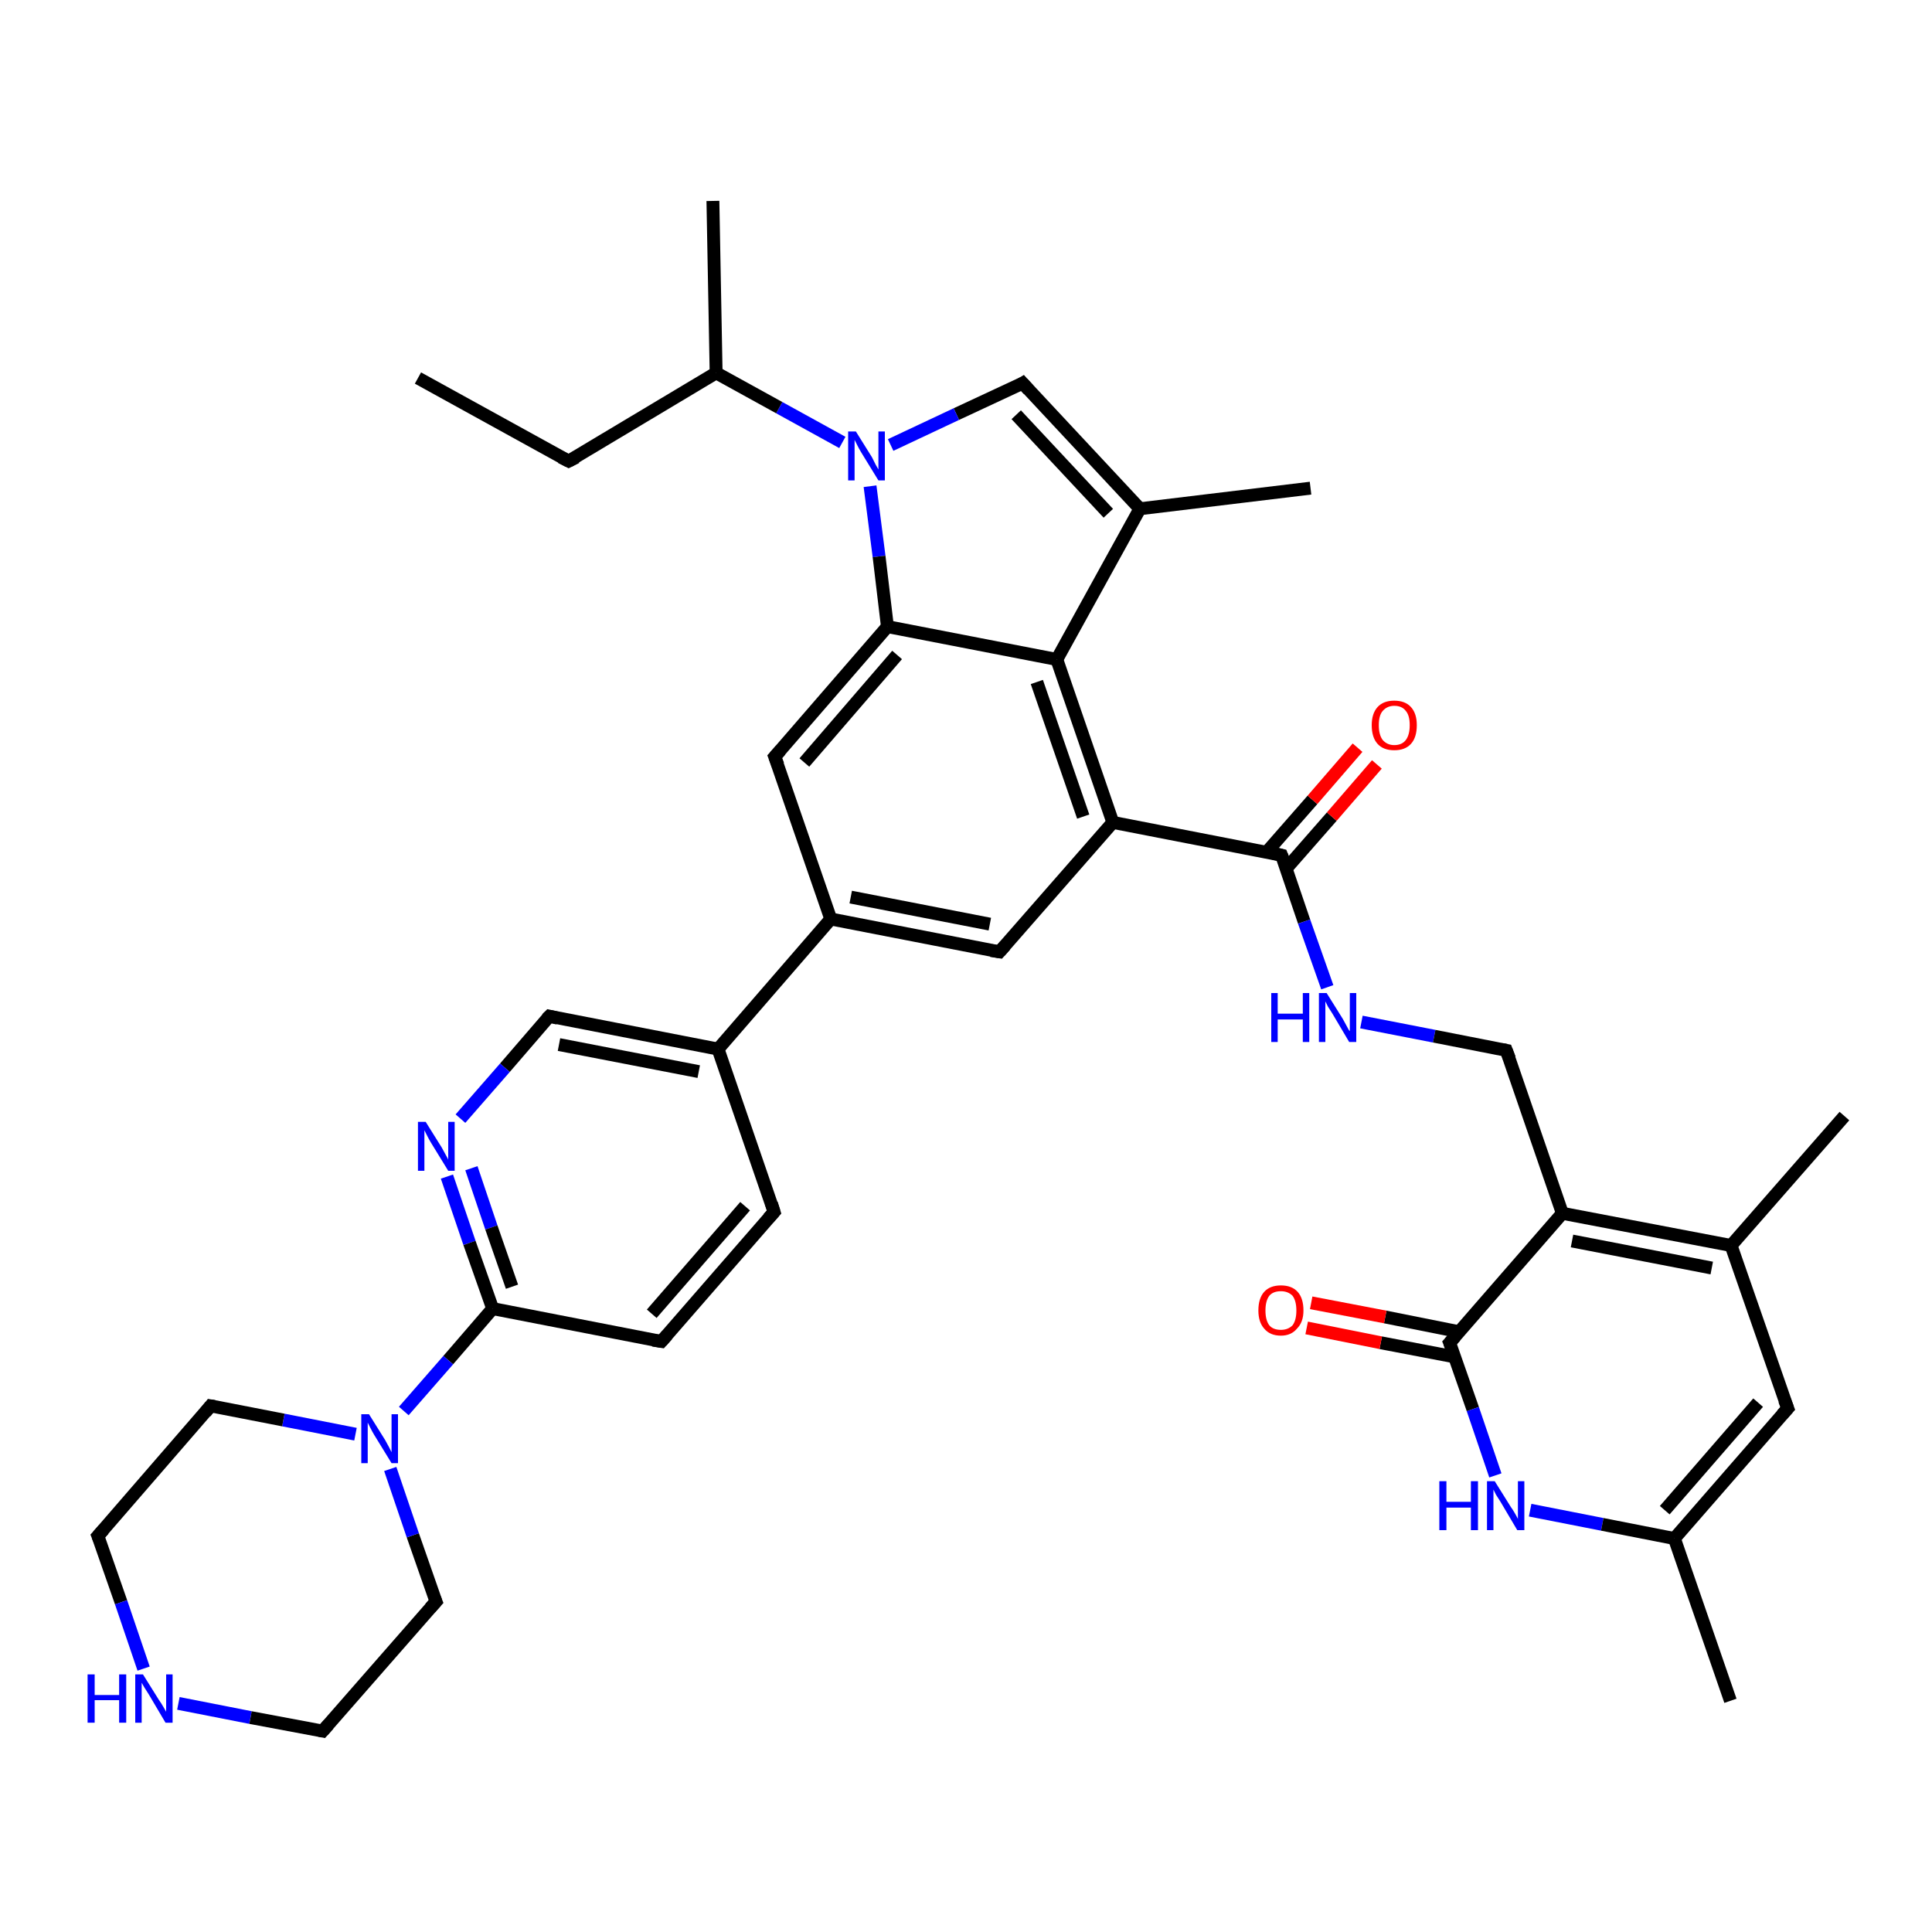 <?xml version='1.0' encoding='iso-8859-1'?>
<svg version='1.1' baseProfile='full'
              xmlns='http://www.w3.org/2000/svg'
                      xmlns:rdkit='http://www.rdkit.org/xml'
                      xmlns:xlink='http://www.w3.org/1999/xlink'
                  xml:space='preserve'
width='300px' height='300px' viewBox='0 0 300 300'>
<!-- END OF HEADER -->
<rect style='opacity:1.0;fill:#FFFFFF;stroke:none' width='300.0' height='300.0' x='0.0' y='0.0'> </rect>
<path class='bond-0 atom-0 atom-1' d='M 155.2,147.8 L 129.0,142.7' style='fill:none;fill-rule:evenodd;stroke:#000000;stroke-width:2.0px;stroke-linecap:butt;stroke-linejoin:miter;stroke-opacity:1' />
<path class='bond-0 atom-0 atom-1' d='M 153.7,143.5 L 132.1,139.3' style='fill:none;fill-rule:evenodd;stroke:#000000;stroke-width:2.0px;stroke-linecap:butt;stroke-linejoin:miter;stroke-opacity:1' />
<path class='bond-1 atom-1 atom-2' d='M 129.0,142.7 L 111.5,162.9' style='fill:none;fill-rule:evenodd;stroke:#000000;stroke-width:2.0px;stroke-linecap:butt;stroke-linejoin:miter;stroke-opacity:1' />
<path class='bond-2 atom-2 atom-3' d='M 111.5,162.9 L 85.3,157.8' style='fill:none;fill-rule:evenodd;stroke:#000000;stroke-width:2.0px;stroke-linecap:butt;stroke-linejoin:miter;stroke-opacity:1' />
<path class='bond-2 atom-2 atom-3' d='M 108.5,166.4 L 86.8,162.2' style='fill:none;fill-rule:evenodd;stroke:#000000;stroke-width:2.0px;stroke-linecap:butt;stroke-linejoin:miter;stroke-opacity:1' />
<path class='bond-3 atom-3 atom-4' d='M 85.3,157.8 L 78.4,165.8' style='fill:none;fill-rule:evenodd;stroke:#000000;stroke-width:2.0px;stroke-linecap:butt;stroke-linejoin:miter;stroke-opacity:1' />
<path class='bond-3 atom-3 atom-4' d='M 78.4,165.8 L 71.5,173.7' style='fill:none;fill-rule:evenodd;stroke:#0000FF;stroke-width:2.0px;stroke-linecap:butt;stroke-linejoin:miter;stroke-opacity:1' />
<path class='bond-4 atom-4 atom-5' d='M 69.4,182.7 L 72.9,193.0' style='fill:none;fill-rule:evenodd;stroke:#0000FF;stroke-width:2.0px;stroke-linecap:butt;stroke-linejoin:miter;stroke-opacity:1' />
<path class='bond-4 atom-4 atom-5' d='M 72.9,193.0 L 76.5,203.2' style='fill:none;fill-rule:evenodd;stroke:#000000;stroke-width:2.0px;stroke-linecap:butt;stroke-linejoin:miter;stroke-opacity:1' />
<path class='bond-4 atom-4 atom-5' d='M 73.2,181.4 L 76.3,190.6' style='fill:none;fill-rule:evenodd;stroke:#0000FF;stroke-width:2.0px;stroke-linecap:butt;stroke-linejoin:miter;stroke-opacity:1' />
<path class='bond-4 atom-4 atom-5' d='M 76.3,190.6 L 79.5,199.8' style='fill:none;fill-rule:evenodd;stroke:#000000;stroke-width:2.0px;stroke-linecap:butt;stroke-linejoin:miter;stroke-opacity:1' />
<path class='bond-5 atom-5 atom-6' d='M 76.5,203.2 L 102.7,208.3' style='fill:none;fill-rule:evenodd;stroke:#000000;stroke-width:2.0px;stroke-linecap:butt;stroke-linejoin:miter;stroke-opacity:1' />
<path class='bond-6 atom-6 atom-7' d='M 102.7,208.3 L 120.2,188.2' style='fill:none;fill-rule:evenodd;stroke:#000000;stroke-width:2.0px;stroke-linecap:butt;stroke-linejoin:miter;stroke-opacity:1' />
<path class='bond-6 atom-6 atom-7' d='M 101.2,204.0 L 115.7,187.3' style='fill:none;fill-rule:evenodd;stroke:#000000;stroke-width:2.0px;stroke-linecap:butt;stroke-linejoin:miter;stroke-opacity:1' />
<path class='bond-7 atom-5 atom-8' d='M 76.5,203.2 L 69.6,211.2' style='fill:none;fill-rule:evenodd;stroke:#000000;stroke-width:2.0px;stroke-linecap:butt;stroke-linejoin:miter;stroke-opacity:1' />
<path class='bond-7 atom-5 atom-8' d='M 69.6,211.2 L 62.7,219.1' style='fill:none;fill-rule:evenodd;stroke:#0000FF;stroke-width:2.0px;stroke-linecap:butt;stroke-linejoin:miter;stroke-opacity:1' />
<path class='bond-8 atom-8 atom-9' d='M 55.2,222.7 L 44.0,220.5' style='fill:none;fill-rule:evenodd;stroke:#0000FF;stroke-width:2.0px;stroke-linecap:butt;stroke-linejoin:miter;stroke-opacity:1' />
<path class='bond-8 atom-8 atom-9' d='M 44.0,220.5 L 32.7,218.3' style='fill:none;fill-rule:evenodd;stroke:#000000;stroke-width:2.0px;stroke-linecap:butt;stroke-linejoin:miter;stroke-opacity:1' />
<path class='bond-9 atom-9 atom-10' d='M 32.7,218.3 L 15.2,238.5' style='fill:none;fill-rule:evenodd;stroke:#000000;stroke-width:2.0px;stroke-linecap:butt;stroke-linejoin:miter;stroke-opacity:1' />
<path class='bond-10 atom-10 atom-11' d='M 15.2,238.5 L 18.8,248.8' style='fill:none;fill-rule:evenodd;stroke:#000000;stroke-width:2.0px;stroke-linecap:butt;stroke-linejoin:miter;stroke-opacity:1' />
<path class='bond-10 atom-10 atom-11' d='M 18.8,248.8 L 22.3,259.1' style='fill:none;fill-rule:evenodd;stroke:#0000FF;stroke-width:2.0px;stroke-linecap:butt;stroke-linejoin:miter;stroke-opacity:1' />
<path class='bond-11 atom-11 atom-12' d='M 27.7,264.5 L 38.9,266.7' style='fill:none;fill-rule:evenodd;stroke:#0000FF;stroke-width:2.0px;stroke-linecap:butt;stroke-linejoin:miter;stroke-opacity:1' />
<path class='bond-11 atom-11 atom-12' d='M 38.9,266.7 L 50.1,268.8' style='fill:none;fill-rule:evenodd;stroke:#000000;stroke-width:2.0px;stroke-linecap:butt;stroke-linejoin:miter;stroke-opacity:1' />
<path class='bond-12 atom-12 atom-13' d='M 50.1,268.8 L 67.7,248.7' style='fill:none;fill-rule:evenodd;stroke:#000000;stroke-width:2.0px;stroke-linecap:butt;stroke-linejoin:miter;stroke-opacity:1' />
<path class='bond-13 atom-1 atom-14' d='M 129.0,142.7 L 120.3,117.5' style='fill:none;fill-rule:evenodd;stroke:#000000;stroke-width:2.0px;stroke-linecap:butt;stroke-linejoin:miter;stroke-opacity:1' />
<path class='bond-14 atom-14 atom-15' d='M 120.3,117.5 L 137.8,97.3' style='fill:none;fill-rule:evenodd;stroke:#000000;stroke-width:2.0px;stroke-linecap:butt;stroke-linejoin:miter;stroke-opacity:1' />
<path class='bond-14 atom-14 atom-15' d='M 124.9,118.4 L 139.3,101.7' style='fill:none;fill-rule:evenodd;stroke:#000000;stroke-width:2.0px;stroke-linecap:butt;stroke-linejoin:miter;stroke-opacity:1' />
<path class='bond-15 atom-15 atom-16' d='M 137.8,97.3 L 164.1,102.4' style='fill:none;fill-rule:evenodd;stroke:#000000;stroke-width:2.0px;stroke-linecap:butt;stroke-linejoin:miter;stroke-opacity:1' />
<path class='bond-16 atom-16 atom-17' d='M 164.1,102.4 L 172.8,127.7' style='fill:none;fill-rule:evenodd;stroke:#000000;stroke-width:2.0px;stroke-linecap:butt;stroke-linejoin:miter;stroke-opacity:1' />
<path class='bond-16 atom-16 atom-17' d='M 161.0,105.9 L 168.2,126.8' style='fill:none;fill-rule:evenodd;stroke:#000000;stroke-width:2.0px;stroke-linecap:butt;stroke-linejoin:miter;stroke-opacity:1' />
<path class='bond-17 atom-17 atom-18' d='M 172.8,127.7 L 199.0,132.8' style='fill:none;fill-rule:evenodd;stroke:#000000;stroke-width:2.0px;stroke-linecap:butt;stroke-linejoin:miter;stroke-opacity:1' />
<path class='bond-18 atom-18 atom-19' d='M 199.0,132.8 L 202.5,143.1' style='fill:none;fill-rule:evenodd;stroke:#000000;stroke-width:2.0px;stroke-linecap:butt;stroke-linejoin:miter;stroke-opacity:1' />
<path class='bond-18 atom-18 atom-19' d='M 202.5,143.1 L 206.1,153.3' style='fill:none;fill-rule:evenodd;stroke:#0000FF;stroke-width:2.0px;stroke-linecap:butt;stroke-linejoin:miter;stroke-opacity:1' />
<path class='bond-19 atom-19 atom-20' d='M 211.4,158.7 L 222.7,160.9' style='fill:none;fill-rule:evenodd;stroke:#0000FF;stroke-width:2.0px;stroke-linecap:butt;stroke-linejoin:miter;stroke-opacity:1' />
<path class='bond-19 atom-19 atom-20' d='M 222.7,160.9 L 233.9,163.1' style='fill:none;fill-rule:evenodd;stroke:#000000;stroke-width:2.0px;stroke-linecap:butt;stroke-linejoin:miter;stroke-opacity:1' />
<path class='bond-20 atom-20 atom-21' d='M 233.9,163.1 L 242.6,188.4' style='fill:none;fill-rule:evenodd;stroke:#000000;stroke-width:2.0px;stroke-linecap:butt;stroke-linejoin:miter;stroke-opacity:1' />
<path class='bond-21 atom-21 atom-22' d='M 242.6,188.4 L 225.1,208.5' style='fill:none;fill-rule:evenodd;stroke:#000000;stroke-width:2.0px;stroke-linecap:butt;stroke-linejoin:miter;stroke-opacity:1' />
<path class='bond-22 atom-22 atom-23' d='M 226.6,206.8 L 215.1,204.5' style='fill:none;fill-rule:evenodd;stroke:#000000;stroke-width:2.0px;stroke-linecap:butt;stroke-linejoin:miter;stroke-opacity:1' />
<path class='bond-22 atom-22 atom-23' d='M 215.1,204.5 L 203.6,202.3' style='fill:none;fill-rule:evenodd;stroke:#FF0000;stroke-width:2.0px;stroke-linecap:butt;stroke-linejoin:miter;stroke-opacity:1' />
<path class='bond-22 atom-22 atom-23' d='M 225.9,210.7 L 214.4,208.5' style='fill:none;fill-rule:evenodd;stroke:#000000;stroke-width:2.0px;stroke-linecap:butt;stroke-linejoin:miter;stroke-opacity:1' />
<path class='bond-22 atom-22 atom-23' d='M 214.4,208.5 L 202.9,206.2' style='fill:none;fill-rule:evenodd;stroke:#FF0000;stroke-width:2.0px;stroke-linecap:butt;stroke-linejoin:miter;stroke-opacity:1' />
<path class='bond-23 atom-22 atom-24' d='M 225.1,208.5 L 228.7,218.8' style='fill:none;fill-rule:evenodd;stroke:#000000;stroke-width:2.0px;stroke-linecap:butt;stroke-linejoin:miter;stroke-opacity:1' />
<path class='bond-23 atom-22 atom-24' d='M 228.7,218.8 L 232.2,229.1' style='fill:none;fill-rule:evenodd;stroke:#0000FF;stroke-width:2.0px;stroke-linecap:butt;stroke-linejoin:miter;stroke-opacity:1' />
<path class='bond-24 atom-24 atom-25' d='M 237.6,234.5 L 248.8,236.7' style='fill:none;fill-rule:evenodd;stroke:#0000FF;stroke-width:2.0px;stroke-linecap:butt;stroke-linejoin:miter;stroke-opacity:1' />
<path class='bond-24 atom-24 atom-25' d='M 248.8,236.7 L 260.0,238.9' style='fill:none;fill-rule:evenodd;stroke:#000000;stroke-width:2.0px;stroke-linecap:butt;stroke-linejoin:miter;stroke-opacity:1' />
<path class='bond-25 atom-25 atom-26' d='M 260.0,238.9 L 268.7,264.1' style='fill:none;fill-rule:evenodd;stroke:#000000;stroke-width:2.0px;stroke-linecap:butt;stroke-linejoin:miter;stroke-opacity:1' />
<path class='bond-26 atom-25 atom-27' d='M 260.0,238.9 L 277.6,218.7' style='fill:none;fill-rule:evenodd;stroke:#000000;stroke-width:2.0px;stroke-linecap:butt;stroke-linejoin:miter;stroke-opacity:1' />
<path class='bond-26 atom-25 atom-27' d='M 258.5,234.5 L 273.0,217.8' style='fill:none;fill-rule:evenodd;stroke:#000000;stroke-width:2.0px;stroke-linecap:butt;stroke-linejoin:miter;stroke-opacity:1' />
<path class='bond-27 atom-27 atom-28' d='M 277.6,218.7 L 268.8,193.4' style='fill:none;fill-rule:evenodd;stroke:#000000;stroke-width:2.0px;stroke-linecap:butt;stroke-linejoin:miter;stroke-opacity:1' />
<path class='bond-28 atom-28 atom-29' d='M 268.8,193.4 L 286.4,173.3' style='fill:none;fill-rule:evenodd;stroke:#000000;stroke-width:2.0px;stroke-linecap:butt;stroke-linejoin:miter;stroke-opacity:1' />
<path class='bond-29 atom-18 atom-30' d='M 199.7,134.9 L 206.8,126.8' style='fill:none;fill-rule:evenodd;stroke:#000000;stroke-width:2.0px;stroke-linecap:butt;stroke-linejoin:miter;stroke-opacity:1' />
<path class='bond-29 atom-18 atom-30' d='M 206.8,126.8 L 213.8,118.7' style='fill:none;fill-rule:evenodd;stroke:#FF0000;stroke-width:2.0px;stroke-linecap:butt;stroke-linejoin:miter;stroke-opacity:1' />
<path class='bond-29 atom-18 atom-30' d='M 196.7,132.3 L 203.8,124.2' style='fill:none;fill-rule:evenodd;stroke:#000000;stroke-width:2.0px;stroke-linecap:butt;stroke-linejoin:miter;stroke-opacity:1' />
<path class='bond-29 atom-18 atom-30' d='M 203.8,124.2 L 210.8,116.1' style='fill:none;fill-rule:evenodd;stroke:#FF0000;stroke-width:2.0px;stroke-linecap:butt;stroke-linejoin:miter;stroke-opacity:1' />
<path class='bond-30 atom-16 atom-31' d='M 164.1,102.4 L 177.0,79.0' style='fill:none;fill-rule:evenodd;stroke:#000000;stroke-width:2.0px;stroke-linecap:butt;stroke-linejoin:miter;stroke-opacity:1' />
<path class='bond-31 atom-31 atom-32' d='M 177.0,79.0 L 158.8,59.5' style='fill:none;fill-rule:evenodd;stroke:#000000;stroke-width:2.0px;stroke-linecap:butt;stroke-linejoin:miter;stroke-opacity:1' />
<path class='bond-31 atom-31 atom-32' d='M 172.1,79.7 L 157.8,64.4' style='fill:none;fill-rule:evenodd;stroke:#000000;stroke-width:2.0px;stroke-linecap:butt;stroke-linejoin:miter;stroke-opacity:1' />
<path class='bond-32 atom-32 atom-33' d='M 158.8,59.5 L 148.5,64.3' style='fill:none;fill-rule:evenodd;stroke:#000000;stroke-width:2.0px;stroke-linecap:butt;stroke-linejoin:miter;stroke-opacity:1' />
<path class='bond-32 atom-32 atom-33' d='M 148.5,64.3 L 138.3,69.1' style='fill:none;fill-rule:evenodd;stroke:#0000FF;stroke-width:2.0px;stroke-linecap:butt;stroke-linejoin:miter;stroke-opacity:1' />
<path class='bond-33 atom-33 atom-34' d='M 130.8,68.7 L 121.0,63.3' style='fill:none;fill-rule:evenodd;stroke:#0000FF;stroke-width:2.0px;stroke-linecap:butt;stroke-linejoin:miter;stroke-opacity:1' />
<path class='bond-33 atom-33 atom-34' d='M 121.0,63.3 L 111.2,57.9' style='fill:none;fill-rule:evenodd;stroke:#000000;stroke-width:2.0px;stroke-linecap:butt;stroke-linejoin:miter;stroke-opacity:1' />
<path class='bond-34 atom-34 atom-35' d='M 111.2,57.9 L 88.3,71.6' style='fill:none;fill-rule:evenodd;stroke:#000000;stroke-width:2.0px;stroke-linecap:butt;stroke-linejoin:miter;stroke-opacity:1' />
<path class='bond-35 atom-35 atom-36' d='M 88.3,71.6 L 64.9,58.7' style='fill:none;fill-rule:evenodd;stroke:#000000;stroke-width:2.0px;stroke-linecap:butt;stroke-linejoin:miter;stroke-opacity:1' />
<path class='bond-36 atom-34 atom-37' d='M 111.2,57.9 L 110.7,31.2' style='fill:none;fill-rule:evenodd;stroke:#000000;stroke-width:2.0px;stroke-linecap:butt;stroke-linejoin:miter;stroke-opacity:1' />
<path class='bond-37 atom-31 atom-38' d='M 177.0,79.0 L 203.5,75.8' style='fill:none;fill-rule:evenodd;stroke:#000000;stroke-width:2.0px;stroke-linecap:butt;stroke-linejoin:miter;stroke-opacity:1' />
<path class='bond-38 atom-7 atom-2' d='M 120.2,188.2 L 111.5,162.9' style='fill:none;fill-rule:evenodd;stroke:#000000;stroke-width:2.0px;stroke-linecap:butt;stroke-linejoin:miter;stroke-opacity:1' />
<path class='bond-39 atom-13 atom-8' d='M 67.7,248.7 L 64.1,238.4' style='fill:none;fill-rule:evenodd;stroke:#000000;stroke-width:2.0px;stroke-linecap:butt;stroke-linejoin:miter;stroke-opacity:1' />
<path class='bond-39 atom-13 atom-8' d='M 64.1,238.4 L 60.6,228.1' style='fill:none;fill-rule:evenodd;stroke:#0000FF;stroke-width:2.0px;stroke-linecap:butt;stroke-linejoin:miter;stroke-opacity:1' />
<path class='bond-40 atom-17 atom-0' d='M 172.8,127.7 L 155.2,147.8' style='fill:none;fill-rule:evenodd;stroke:#000000;stroke-width:2.0px;stroke-linecap:butt;stroke-linejoin:miter;stroke-opacity:1' />
<path class='bond-41 atom-21 atom-28' d='M 242.6,188.4 L 268.8,193.4' style='fill:none;fill-rule:evenodd;stroke:#000000;stroke-width:2.0px;stroke-linecap:butt;stroke-linejoin:miter;stroke-opacity:1' />
<path class='bond-41 atom-21 atom-28' d='M 244.1,192.7 L 265.8,196.9' style='fill:none;fill-rule:evenodd;stroke:#000000;stroke-width:2.0px;stroke-linecap:butt;stroke-linejoin:miter;stroke-opacity:1' />
<path class='bond-42 atom-33 atom-15' d='M 135.1,75.5 L 136.5,86.4' style='fill:none;fill-rule:evenodd;stroke:#0000FF;stroke-width:2.0px;stroke-linecap:butt;stroke-linejoin:miter;stroke-opacity:1' />
<path class='bond-42 atom-33 atom-15' d='M 136.5,86.4 L 137.8,97.3' style='fill:none;fill-rule:evenodd;stroke:#000000;stroke-width:2.0px;stroke-linecap:butt;stroke-linejoin:miter;stroke-opacity:1' />
<path d='M 153.9,147.6 L 155.2,147.8 L 156.1,146.8' style='fill:none;stroke:#000000;stroke-width:2.0px;stroke-linecap:butt;stroke-linejoin:miter;stroke-opacity:1;' />
<path d='M 86.6,158.1 L 85.3,157.8 L 84.9,158.2' style='fill:none;stroke:#000000;stroke-width:2.0px;stroke-linecap:butt;stroke-linejoin:miter;stroke-opacity:1;' />
<path d='M 101.4,208.1 L 102.7,208.3 L 103.6,207.3' style='fill:none;stroke:#000000;stroke-width:2.0px;stroke-linecap:butt;stroke-linejoin:miter;stroke-opacity:1;' />
<path d='M 119.3,189.2 L 120.2,188.2 L 119.8,186.9' style='fill:none;stroke:#000000;stroke-width:2.0px;stroke-linecap:butt;stroke-linejoin:miter;stroke-opacity:1;' />
<path d='M 33.3,218.4 L 32.7,218.3 L 31.9,219.3' style='fill:none;stroke:#000000;stroke-width:2.0px;stroke-linecap:butt;stroke-linejoin:miter;stroke-opacity:1;' />
<path d='M 16.1,237.5 L 15.2,238.5 L 15.4,239.0' style='fill:none;stroke:#000000;stroke-width:2.0px;stroke-linecap:butt;stroke-linejoin:miter;stroke-opacity:1;' />
<path d='M 49.6,268.7 L 50.1,268.8 L 51.0,267.8' style='fill:none;stroke:#000000;stroke-width:2.0px;stroke-linecap:butt;stroke-linejoin:miter;stroke-opacity:1;' />
<path d='M 66.8,249.7 L 67.7,248.7 L 67.5,248.2' style='fill:none;stroke:#000000;stroke-width:2.0px;stroke-linecap:butt;stroke-linejoin:miter;stroke-opacity:1;' />
<path d='M 120.8,118.8 L 120.3,117.5 L 121.2,116.5' style='fill:none;stroke:#000000;stroke-width:2.0px;stroke-linecap:butt;stroke-linejoin:miter;stroke-opacity:1;' />
<path d='M 197.7,132.5 L 199.0,132.8 L 199.2,133.3' style='fill:none;stroke:#000000;stroke-width:2.0px;stroke-linecap:butt;stroke-linejoin:miter;stroke-opacity:1;' />
<path d='M 233.4,163.0 L 233.9,163.1 L 234.4,164.4' style='fill:none;stroke:#000000;stroke-width:2.0px;stroke-linecap:butt;stroke-linejoin:miter;stroke-opacity:1;' />
<path d='M 226.0,207.5 L 225.1,208.5 L 225.3,209.0' style='fill:none;stroke:#000000;stroke-width:2.0px;stroke-linecap:butt;stroke-linejoin:miter;stroke-opacity:1;' />
<path d='M 276.7,219.7 L 277.6,218.7 L 277.1,217.4' style='fill:none;stroke:#000000;stroke-width:2.0px;stroke-linecap:butt;stroke-linejoin:miter;stroke-opacity:1;' />
<path d='M 159.7,60.5 L 158.8,59.5 L 158.3,59.8' style='fill:none;stroke:#000000;stroke-width:2.0px;stroke-linecap:butt;stroke-linejoin:miter;stroke-opacity:1;' />
<path d='M 89.5,71.0 L 88.3,71.6 L 87.1,71.0' style='fill:none;stroke:#000000;stroke-width:2.0px;stroke-linecap:butt;stroke-linejoin:miter;stroke-opacity:1;' />
<path class='atom-4' d='M 66.1 174.2
L 68.6 178.2
Q 68.8 178.6, 69.2 179.3
Q 69.6 180.0, 69.6 180.1
L 69.6 174.2
L 70.6 174.2
L 70.6 181.8
L 69.6 181.8
L 66.9 177.4
Q 66.6 176.9, 66.3 176.3
Q 66.0 175.7, 65.9 175.5
L 65.9 181.8
L 64.9 181.8
L 64.9 174.2
L 66.1 174.2
' fill='#0000FF'/>
<path class='atom-8' d='M 57.3 219.6
L 59.8 223.6
Q 60.0 224.0, 60.4 224.7
Q 60.8 225.5, 60.8 225.5
L 60.8 219.6
L 61.8 219.6
L 61.8 227.2
L 60.8 227.2
L 58.1 222.8
Q 57.8 222.3, 57.5 221.7
Q 57.2 221.1, 57.1 220.9
L 57.1 227.2
L 56.1 227.2
L 56.1 219.6
L 57.3 219.6
' fill='#0000FF'/>
<path class='atom-11' d='M 13.6 260.0
L 14.7 260.0
L 14.7 263.2
L 18.5 263.2
L 18.5 260.0
L 19.6 260.0
L 19.6 267.5
L 18.5 267.5
L 18.5 264.0
L 14.7 264.0
L 14.7 267.5
L 13.6 267.5
L 13.6 260.0
' fill='#0000FF'/>
<path class='atom-11' d='M 22.2 260.0
L 24.7 264.0
Q 25.0 264.4, 25.4 265.1
Q 25.8 265.8, 25.8 265.8
L 25.8 260.0
L 26.8 260.0
L 26.8 267.5
L 25.7 267.5
L 23.1 263.1
Q 22.8 262.6, 22.4 262.0
Q 22.1 261.5, 22.0 261.3
L 22.0 267.5
L 21.0 267.5
L 21.0 260.0
L 22.2 260.0
' fill='#0000FF'/>
<path class='atom-19' d='M 197.4 154.2
L 198.4 154.2
L 198.4 157.4
L 202.3 157.4
L 202.3 154.2
L 203.3 154.2
L 203.3 161.8
L 202.3 161.8
L 202.3 158.3
L 198.4 158.3
L 198.4 161.8
L 197.4 161.8
L 197.4 154.2
' fill='#0000FF'/>
<path class='atom-19' d='M 206.0 154.2
L 208.5 158.2
Q 208.7 158.6, 209.1 159.3
Q 209.5 160.1, 209.6 160.1
L 209.6 154.2
L 210.6 154.2
L 210.6 161.8
L 209.5 161.8
L 206.9 157.4
Q 206.6 156.9, 206.2 156.3
Q 205.9 155.7, 205.8 155.5
L 205.8 161.8
L 204.8 161.8
L 204.8 154.2
L 206.0 154.2
' fill='#0000FF'/>
<path class='atom-23' d='M 195.4 203.5
Q 195.4 201.6, 196.3 200.6
Q 197.2 199.6, 198.9 199.6
Q 200.6 199.6, 201.5 200.6
Q 202.4 201.6, 202.4 203.5
Q 202.4 205.3, 201.4 206.3
Q 200.5 207.4, 198.9 207.4
Q 197.2 207.4, 196.3 206.3
Q 195.4 205.3, 195.4 203.5
M 198.9 206.5
Q 200.0 206.5, 200.7 205.8
Q 201.3 205.0, 201.3 203.5
Q 201.3 202.0, 200.7 201.2
Q 200.0 200.5, 198.9 200.5
Q 197.7 200.5, 197.1 201.2
Q 196.5 202.0, 196.5 203.5
Q 196.5 205.0, 197.1 205.8
Q 197.7 206.5, 198.9 206.5
' fill='#FF0000'/>
<path class='atom-24' d='M 223.5 230.0
L 224.6 230.0
L 224.6 233.2
L 228.4 233.2
L 228.4 230.0
L 229.5 230.0
L 229.5 237.6
L 228.4 237.6
L 228.4 234.1
L 224.6 234.1
L 224.6 237.6
L 223.5 237.6
L 223.5 230.0
' fill='#0000FF'/>
<path class='atom-24' d='M 232.1 230.0
L 234.6 234.0
Q 234.9 234.4, 235.3 235.1
Q 235.7 235.8, 235.7 235.9
L 235.7 230.0
L 236.7 230.0
L 236.7 237.6
L 235.6 237.6
L 233.0 233.2
Q 232.7 232.7, 232.3 232.1
Q 232.0 231.5, 231.9 231.3
L 231.9 237.6
L 230.9 237.6
L 230.9 230.0
L 232.1 230.0
' fill='#0000FF'/>
<path class='atom-30' d='M 213.0 112.6
Q 213.0 110.8, 213.9 109.8
Q 214.8 108.8, 216.5 108.8
Q 218.2 108.8, 219.1 109.8
Q 220.0 110.8, 220.0 112.6
Q 220.0 114.5, 219.1 115.5
Q 218.2 116.5, 216.5 116.5
Q 214.8 116.5, 213.9 115.5
Q 213.0 114.5, 213.0 112.6
M 216.5 115.7
Q 217.7 115.7, 218.3 114.9
Q 218.9 114.1, 218.9 112.6
Q 218.9 111.1, 218.3 110.4
Q 217.7 109.6, 216.5 109.6
Q 215.4 109.6, 214.7 110.4
Q 214.1 111.1, 214.1 112.6
Q 214.1 114.1, 214.7 114.9
Q 215.4 115.7, 216.5 115.7
' fill='#FF0000'/>
<path class='atom-33' d='M 132.9 67.0
L 135.4 71.0
Q 135.6 71.4, 136.0 72.2
Q 136.4 72.9, 136.4 72.9
L 136.4 67.0
L 137.4 67.0
L 137.4 74.6
L 136.4 74.6
L 133.7 70.2
Q 133.4 69.7, 133.1 69.1
Q 132.8 68.5, 132.7 68.3
L 132.7 74.6
L 131.7 74.6
L 131.7 67.0
L 132.9 67.0
' fill='#0000FF'/>
</svg>
